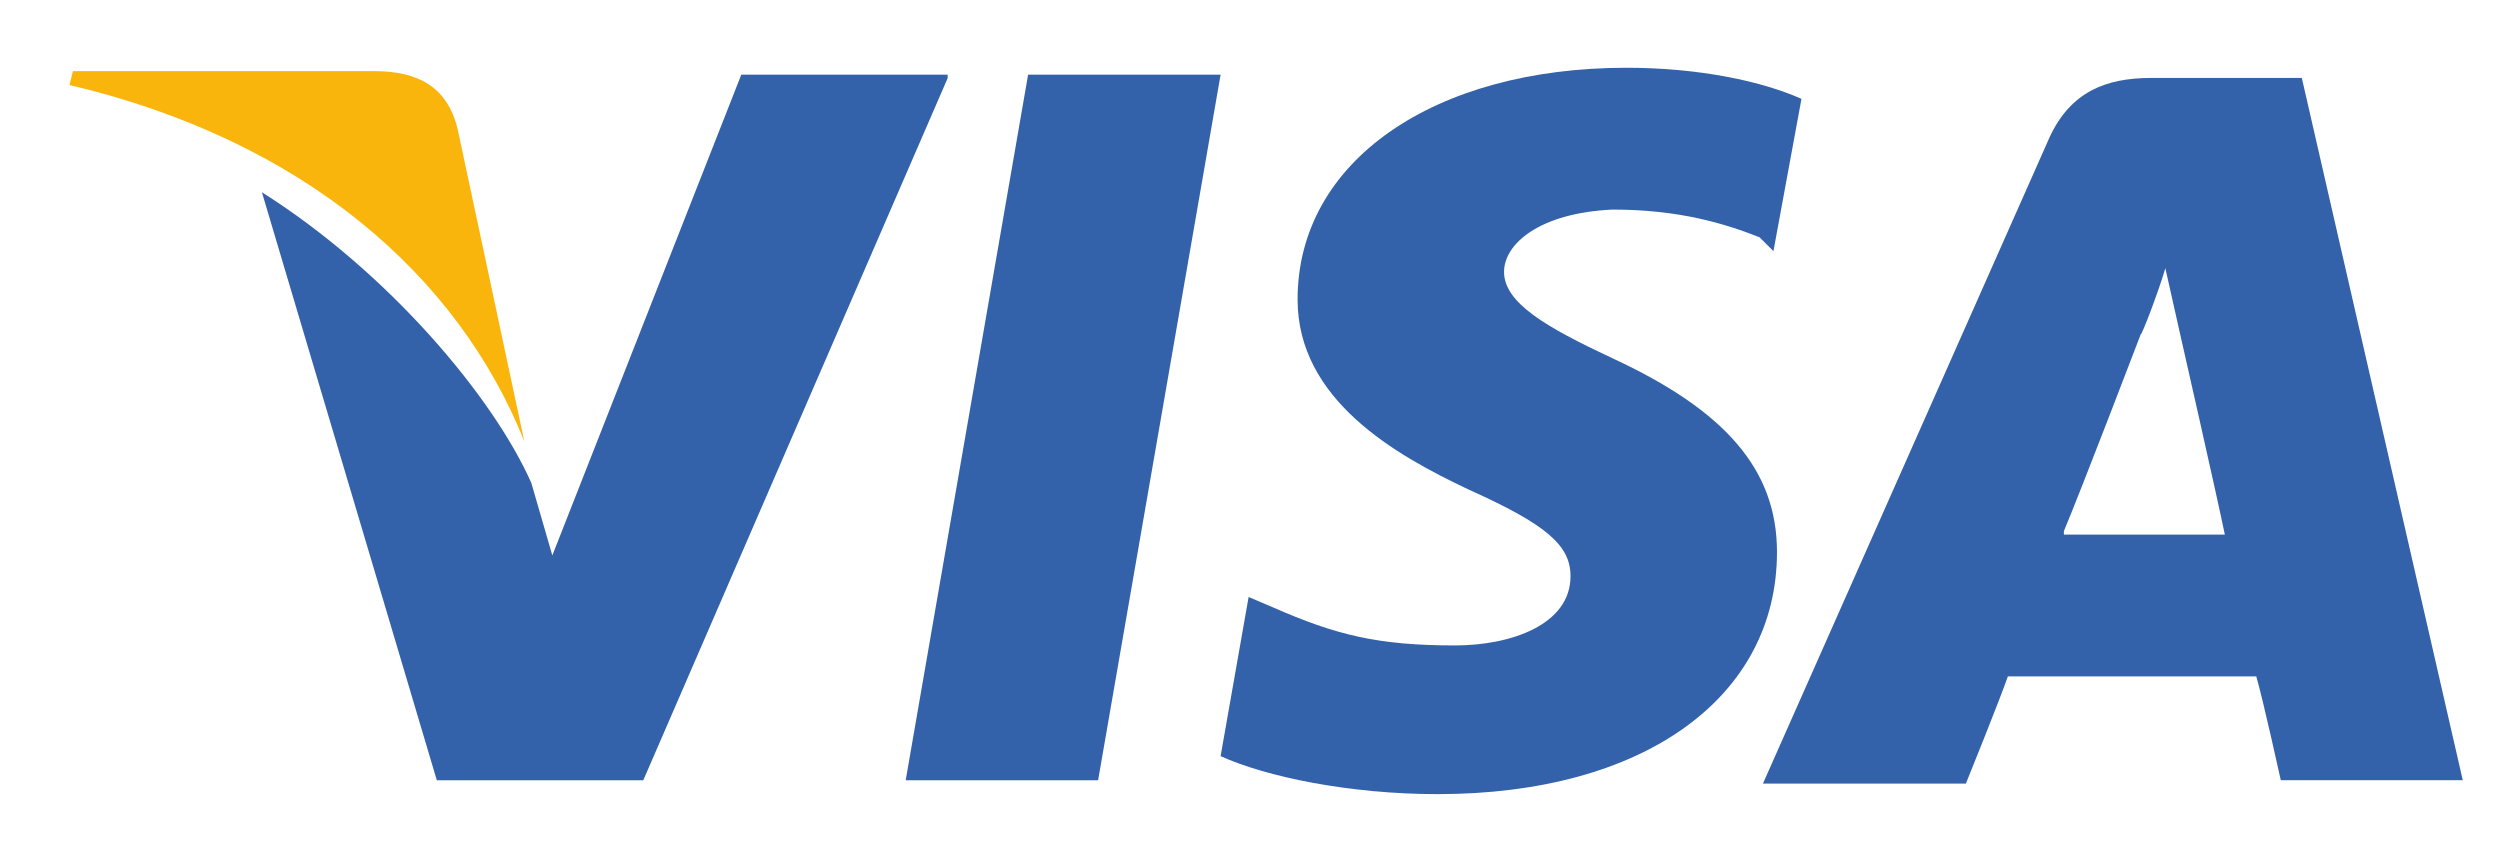 <svg width="29" height="10" viewBox="0 0 29 10" fill="none" xmlns="http://www.w3.org/2000/svg">
<path d="M26.701 0.904H24.955C24.428 0.904 24.022 1.065 23.778 1.586L20.45 9.09H22.804C22.804 9.09 23.21 8.087 23.291 7.846C23.535 7.846 25.848 7.846 26.173 7.846C26.254 8.127 26.457 9.05 26.457 9.05H28.568L26.701 0.904ZM23.941 6.161C24.144 5.679 24.834 3.874 24.834 3.874C24.834 3.914 25.037 3.392 25.118 3.111L25.28 3.833C25.28 3.833 25.727 5.8 25.808 6.201H23.941V6.161Z" fill="#3362AB"/>
<path d="M20.613 6.404C20.613 8.089 19.07 9.212 16.676 9.212C15.661 9.212 14.687 9.012 14.159 8.771L14.484 6.925L14.768 7.046C15.499 7.367 15.986 7.487 16.878 7.487C17.528 7.487 18.218 7.246 18.218 6.684C18.218 6.323 17.934 6.083 17.041 5.681C16.189 5.28 15.052 4.638 15.052 3.474C15.052 1.869 16.635 0.786 18.867 0.786C19.72 0.786 20.45 0.946 20.897 1.147L20.572 2.913L20.41 2.752C20.004 2.592 19.476 2.431 18.705 2.431C17.853 2.471 17.447 2.832 17.447 3.153C17.447 3.514 17.934 3.795 18.705 4.156C20.004 4.758 20.613 5.441 20.613 6.404Z" fill="#3362AB"/>
<path d="M0.806 0.986L0.846 0.825H4.337C4.824 0.825 5.189 0.986 5.311 1.508L6.082 5.119C5.311 3.193 3.525 1.628 0.806 0.986Z" fill="#F9B50B"/>
<path d="M10.993 0.906L7.462 9.051H5.067L3.038 2.23C4.499 3.153 5.717 4.597 6.163 5.601L6.407 6.443L8.599 0.866H10.993V0.906Z" fill="#3362AB"/>
<path d="M11.926 0.866H14.159L12.738 9.051H10.506L11.926 0.866Z" fill="#3362AB"/>
</svg>
